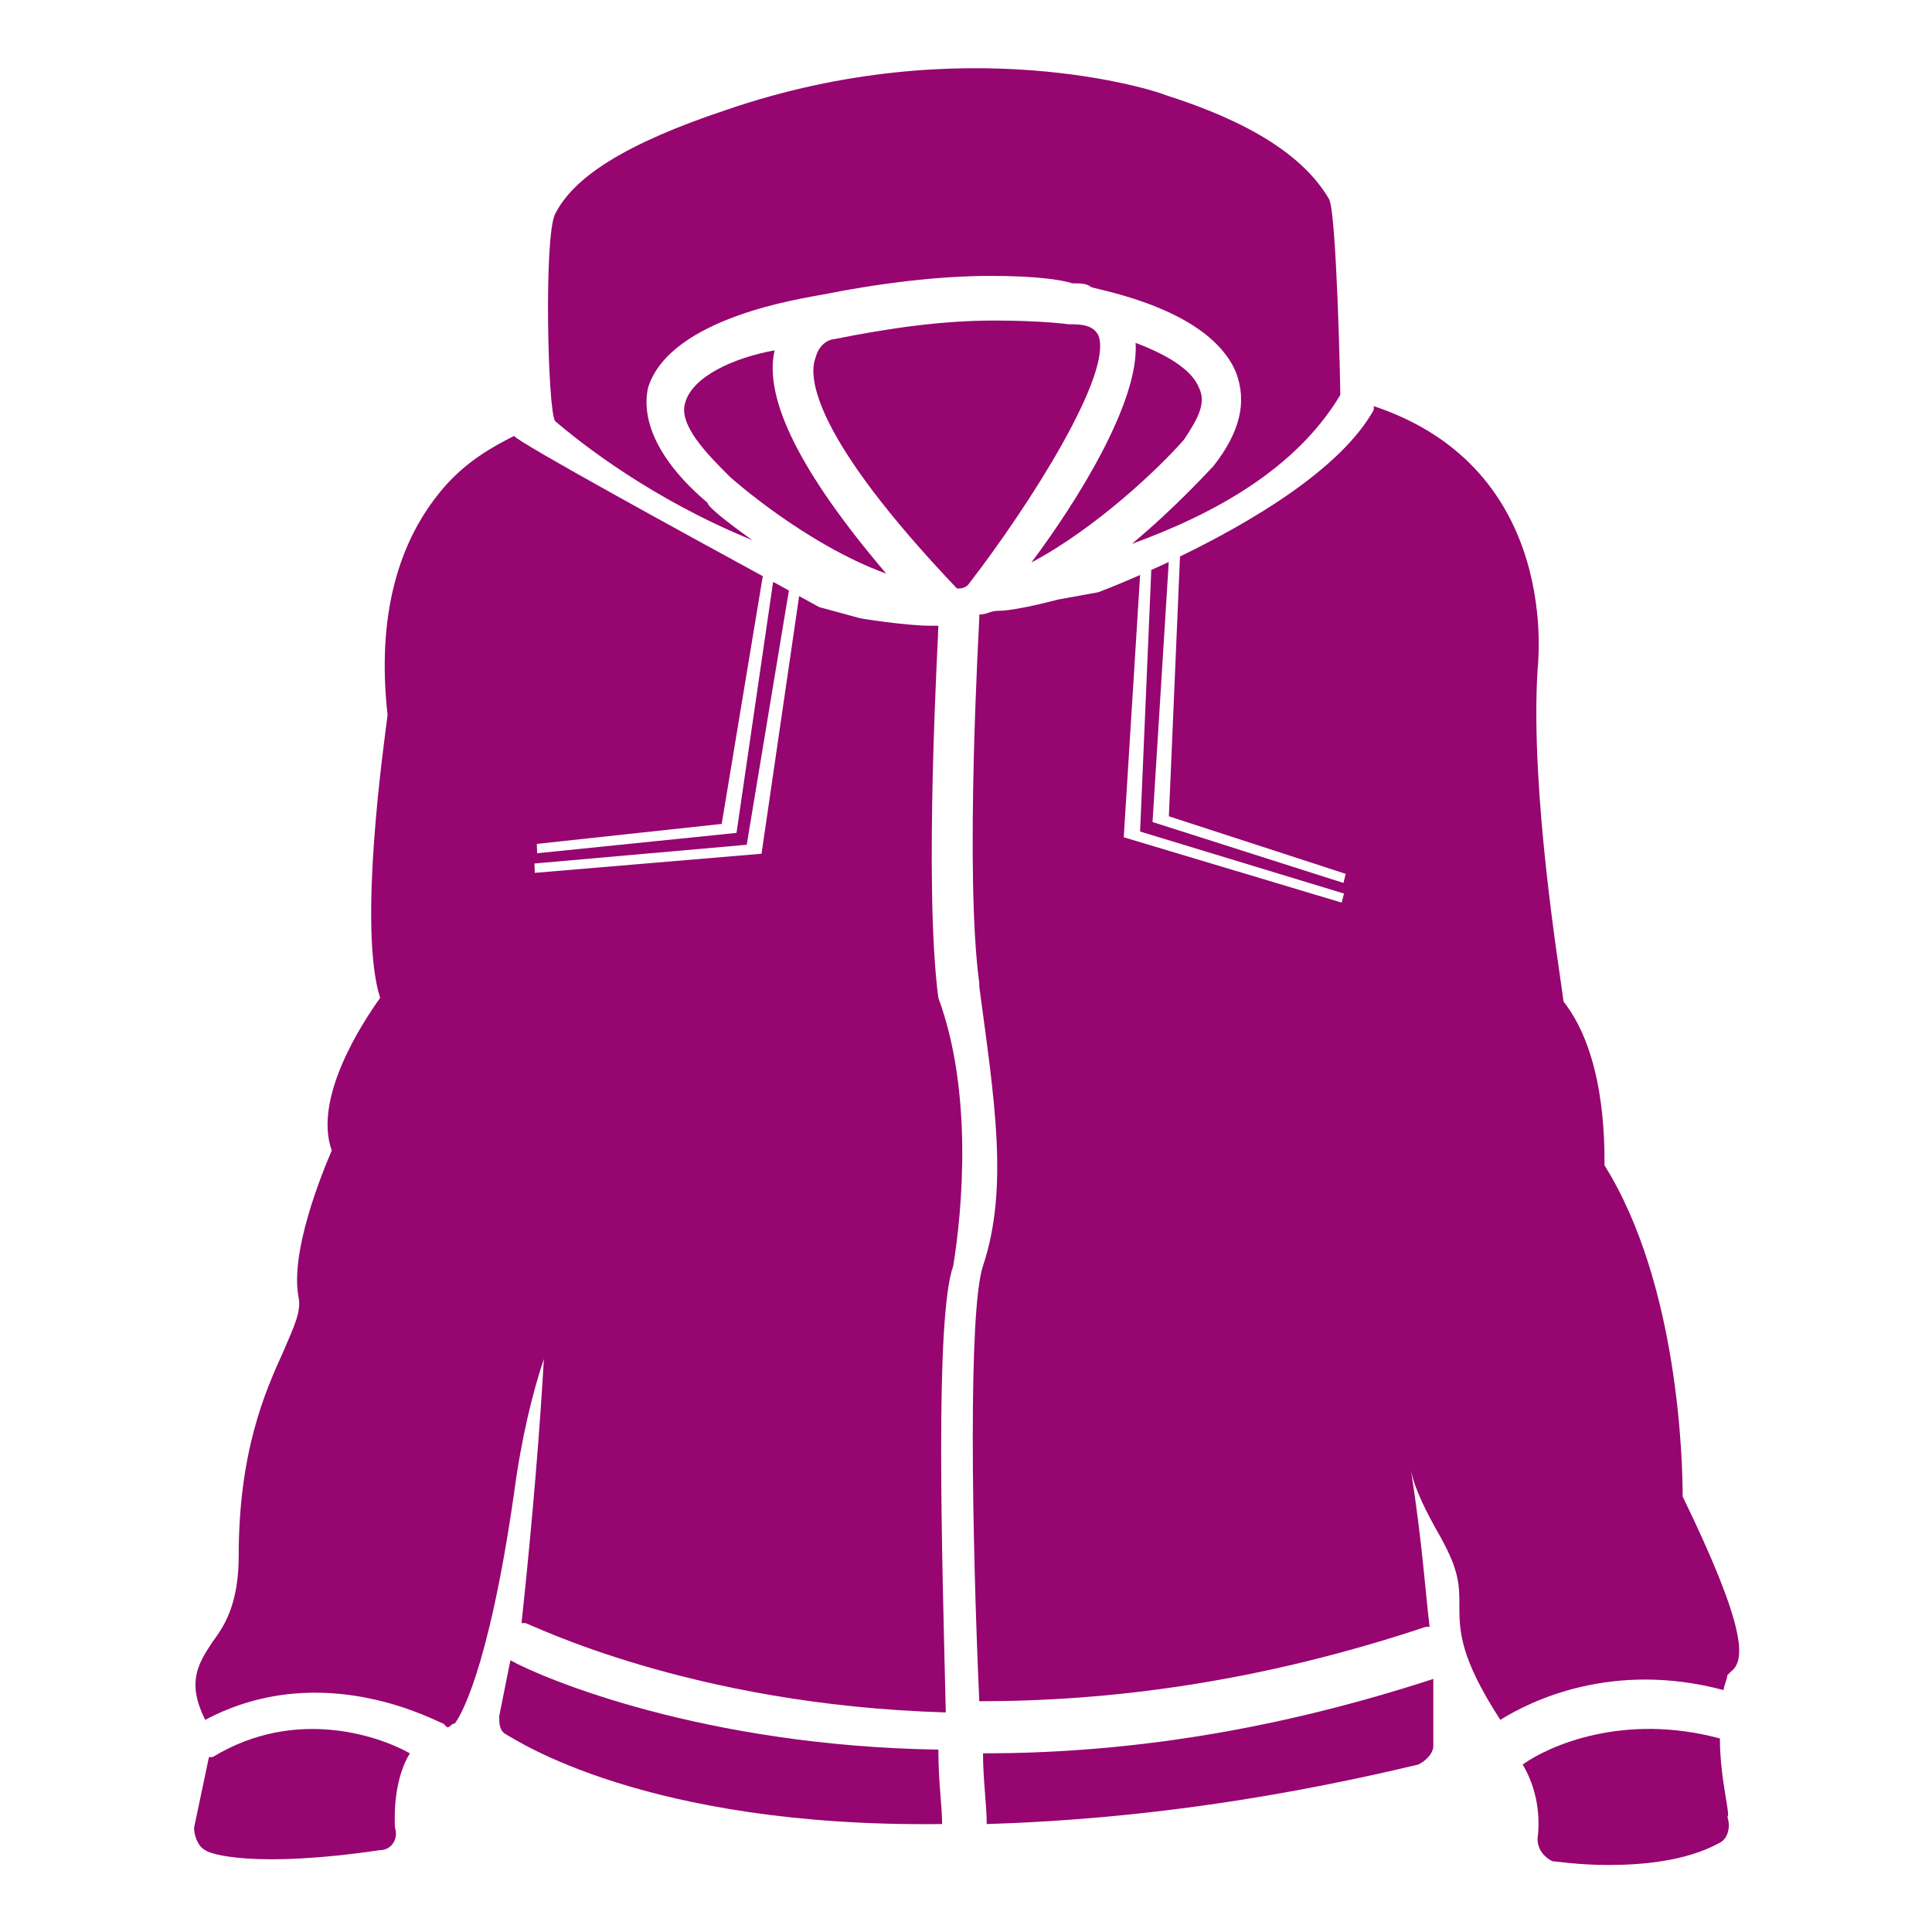 <?xml version="1.0" encoding="UTF-8" standalone="no"?>
<svg
   viewBox="0 0 512 512"
   style="height: 512px; width: 512px;"
   version="1.1"
   id="svg886"
   sodipodi:docname="laser-light-street-jacket.svg"
   inkscape:version="1.2.2 (b0a8486541, 2022-12-01)"
   xmlns:inkscape="http://www.inkscape.org/namespaces/inkscape"
   xmlns:sodipodi="http://sodipodi.sourceforge.net/DTD/sodipodi-0.dtd"
   xmlns="http://www.w3.org/2000/svg"
   xmlns:svg="http://www.w3.org/2000/svg">
  <sodipodi:namedview
     id="namedview888"
     pagecolor="#ffffff"
     bordercolor="#666666"
     borderopacity="1.0"
     inkscape:showpageshadow="2"
     inkscape:pageopacity="0.0"
     inkscape:pagecheckerboard="0"
     inkscape:deskcolor="#d1d1d1"
     showgrid="false"
     inkscape:zoom="0.65186406"
     inkscape:cx="-151.87215"
     inkscape:cy="559.93269"
     inkscape:window-width="1716"
     inkscape:window-height="1386"
     inkscape:window-x="1440"
     inkscape:window-y="702"
     inkscape:window-maximized="1"
     inkscape:current-layer="svg886" />
  <defs
     id="defs878">
    <filter
       id="shadow-1"
       height="1.152"
       width="1.152"
       x="-0.076"
       y="-0.076">
      <feFlood
         flood-color="rgba(58, 63, 94, 1)"
         result="flood"
         id="feFlood867" />
      <feComposite
         in="flood"
         in2="SourceGraphic"
         operator="out"
         result="composite"
         id="feComposite869" />
      <feGaussianBlur
         in="composite"
         stdDeviation="15"
         result="blur"
         id="feGaussianBlur871" />
      <feOffset
         dx="0"
         dy="0"
         result="offset"
         id="feOffset873" />
      <feComposite
         in2="SourceGraphic"
         in="offset"
         operator="atop"
         id="feComposite875" />
    </filter>
    <filter
       style="color-interpolation-filters:sRGB;"
       inkscape:label="Drop Shadow"
       id="filter2672"
       x="-0.037"
       y="-0.03"
       width="1.073"
       height="1.06">
      <feFlood
         flood-opacity="1"
         flood-color="rgb(58,63,94)"
         result="flood"
         id="feFlood2662" />
      <feComposite
         in="flood"
         in2="SourceGraphic"
         operator="out"
         result="composite1"
         id="feComposite2664" />
      <feGaussianBlur
         in="composite1"
         stdDeviation="15"
         result="blur"
         id="feGaussianBlur2666" />
      <feOffset
         dx="0"
         dy="0"
         result="offset"
         id="feOffset2668" />
      <feComposite
         in="offset"
         in2="SourceGraphic"
         operator="atop"
         result="composite2"
         id="feComposite2670" />
    </filter>
    <filter
       style="color-interpolation-filters:sRGB;"
       inkscape:label="Drop Shadow"
       id="filter3258"
       x="-0.033"
       y="-0.037"
       width="1.067"
       height="1.074">
      <feFlood
         flood-opacity="1"
         flood-color="rgb(58,63,94)"
         result="flood"
         id="feFlood3248" />
      <feComposite
         in="flood"
         in2="SourceGraphic"
         operator="out"
         result="composite1"
         id="feComposite3250" />
      <feGaussianBlur
         in="composite1"
         stdDeviation="15"
         result="blur"
         id="feGaussianBlur3252" />
      <feOffset
         dx="0"
         dy="0"
         result="offset"
         id="feOffset3254" />
      <feComposite
         in="offset"
         in2="SourceGraphic"
         operator="atop"
         result="composite2"
         id="feComposite3256" />
    </filter>
    <filter
       style="color-interpolation-filters:sRGB;"
       inkscape:label="Drop Shadow"
       id="filter4517"
       x="-0.048"
       y="-0.049"
       width="1.095"
       height="1.098">
      <feFlood
         flood-opacity="1"
         flood-color="rgb(58,63,94)"
         result="flood"
         id="feFlood4507" />
      <feComposite
         in="flood"
         in2="SourceGraphic"
         operator="out"
         result="composite1"
         id="feComposite4509" />
      <feGaussianBlur
         in="composite1"
         stdDeviation="10"
         result="blur"
         id="feGaussianBlur4511" />
      <feOffset
         dx="0"
         dy="0"
         result="offset"
         id="feOffset4513" />
      <feComposite
         in="offset"
         in2="SourceGraphic"
         operator="atop"
         result="composite2"
         id="feComposite4515" />
    </filter>
    <filter
       style="color-interpolation-filters:sRGB;"
       inkscape:label="Drop Shadow"
       id="filter5154"
       x="-0.073"
       y="-0.051"
       width="1.146"
       height="1.102">
      <feFlood
         flood-opacity="1"
         flood-color="rgb(58,63,94)"
         result="flood"
         id="feFlood5144" />
      <feComposite
         in="flood"
         in2="SourceGraphic"
         operator="out"
         result="composite1"
         id="feComposite5146" />
      <feGaussianBlur
         in="composite1"
         stdDeviation="10"
         result="blur"
         id="feGaussianBlur5148" />
      <feOffset
         dx="0"
         dy="0"
         result="offset"
         id="feOffset5150" />
      <feComposite
         in="offset"
         in2="SourceGraphic"
         operator="atop"
         result="composite2"
         id="feComposite5152" />
    </filter>
    <filter
       style="color-interpolation-filters:sRGB;"
       inkscape:label="Drop Shadow"
       id="filter5778"
       x="-0.05"
       y="-0.093"
       width="1.101"
       height="1.185">
      <feFlood
         flood-opacity="1"
         flood-color="rgb(58,63,94)"
         result="flood"
         id="feFlood5768" />
      <feComposite
         in="flood"
         in2="SourceGraphic"
         operator="out"
         result="composite1"
         id="feComposite5770" />
      <feGaussianBlur
         in="composite1"
         stdDeviation="10"
         result="blur"
         id="feGaussianBlur5772" />
      <feOffset
         dx="0"
         dy="0"
         result="offset"
         id="feOffset5774" />
      <feComposite
         in="offset"
         in2="SourceGraphic"
         operator="atop"
         result="composite2"
         id="feComposite5776" />
    </filter>
    <clipPath
       id="a">
      <path
         d="M 222.14,222.14 H 977.85 V 977.85 H 222.14 Z"
         id="path6679" />
    </clipPath>
    <clipPath
       id="a-5">
      <path
         d="M 222.14,222.14 H 977.85 V 977.85 H 222.14 Z"
         id="path6679-3" />
    </clipPath>
    <filter
       style="color-interpolation-filters:sRGB;"
       inkscape:label="Drop Shadow"
       id="filter8128"
       x="-0.512"
       y="-0.256"
       width="2.024"
       height="1.512">
      <feFlood
         flood-opacity="1"
         flood-color="rgb(58,63,94)"
         result="flood"
         id="feFlood8118" />
      <feComposite
         in="flood"
         in2="SourceGraphic"
         operator="out"
         result="composite1"
         id="feComposite8120" />
      <feGaussianBlur
         in="composite1"
         stdDeviation="8"
         result="blur"
         id="feGaussianBlur8122" />
      <feOffset
         dx="0"
         dy="0"
         result="offset"
         id="feOffset8124" />
      <feComposite
         in="offset"
         in2="SourceGraphic"
         operator="atop"
         result="composite2"
         id="feComposite8126" />
    </filter>
    <filter
       style="color-interpolation-filters:sRGB;"
       inkscape:label="Drop Shadow"
       id="filter21595"
       x="-0.038"
       y="-0.082"
       width="1.077"
       height="1.164">
      <feFlood
         flood-opacity="1"
         flood-color="rgb(58,63,94)"
         result="flood"
         id="feFlood21585" />
      <feComposite
         in="flood"
         in2="SourceGraphic"
         operator="out"
         result="composite1"
         id="feComposite21587" />
      <feGaussianBlur
         in="composite1"
         stdDeviation="15"
         result="blur"
         id="feGaussianBlur21589" />
      <feOffset
         dx="0"
         dy="0"
         result="offset"
         id="feOffset21591" />
      <feComposite
         in="offset"
         in2="SourceGraphic"
         operator="atop"
         result="composite2"
         id="feComposite21593" />
    </filter>
    <filter
       style="color-interpolation-filters:sRGB;"
       inkscape:label="Drop Shadow"
       id="filter22425"
       x="-0.05"
       y="-0.173"
       width="1.099"
       height="1.345">
      <feFlood
         flood-opacity="1"
         flood-color="rgb(58,63,94)"
         result="flood"
         id="feFlood22415" />
      <feComposite
         in="flood"
         in2="SourceGraphic"
         operator="out"
         result="composite1"
         id="feComposite22417" />
      <feGaussianBlur
         in="composite1"
         stdDeviation="10"
         result="blur"
         id="feGaussianBlur22419" />
      <feOffset
         dx="0"
         dy="0"
         result="offset"
         id="feOffset22421" />
      <feComposite
         in="offset"
         in2="SourceGraphic"
         operator="atop"
         result="composite2"
         id="feComposite22423" />
    </filter>
    <filter
       style="color-interpolation-filters:sRGB;"
       inkscape:label="Drop Shadow"
       id="filter23083"
       x="-0.021"
       y="-0.076"
       width="1.042"
       height="1.151">
      <feFlood
         flood-opacity="1"
         flood-color="rgb(58,63,94)"
         result="flood"
         id="feFlood23073" />
      <feComposite
         in="flood"
         in2="SourceGraphic"
         operator="out"
         result="composite1"
         id="feComposite23075" />
      <feGaussianBlur
         in="composite1"
         stdDeviation="10"
         result="blur"
         id="feGaussianBlur23077" />
      <feOffset
         dx="0"
         dy="0"
         result="offset"
         id="feOffset23079" />
      <feComposite
         in="offset"
         in2="SourceGraphic"
         operator="atop"
         result="composite2"
         id="feComposite23081" />
    </filter>
    <filter
       style="color-interpolation-filters:sRGB;"
       inkscape:label="Drop Shadow"
       id="filter23920"
       x="-0.032"
       y="-0.083"
       width="1.064"
       height="1.167">
      <feFlood
         flood-opacity="1"
         flood-color="rgb(58,63,94)"
         result="flood"
         id="feFlood23910" />
      <feComposite
         in="flood"
         in2="SourceGraphic"
         operator="out"
         result="composite1"
         id="feComposite23912" />
      <feGaussianBlur
         in="composite1"
         stdDeviation="15"
         result="blur"
         id="feGaussianBlur23914" />
      <feOffset
         dx="0"
         dy="0"
         result="offset"
         id="feOffset23916" />
      <feComposite
         in="offset"
         in2="SourceGraphic"
         operator="atop"
         result="composite2"
         id="feComposite23918" />
    </filter>
    <filter
       style="color-interpolation-filters:sRGB;"
       inkscape:label="Drop Shadow"
       id="filter25184"
       x="-0.056"
       y="-0.1"
       width="1.111"
       height="1.201">
      <feFlood
         flood-opacity="1"
         flood-color="rgb(58,63,94)"
         result="flood"
         id="feFlood25174" />
      <feComposite
         in="flood"
         in2="SourceGraphic"
         operator="out"
         result="composite1"
         id="feComposite25176" />
      <feGaussianBlur
         in="composite1"
         stdDeviation="5"
         result="blur"
         id="feGaussianBlur25178" />
      <feOffset
         dx="0"
         dy="0"
         result="offset"
         id="feOffset25180" />
      <feComposite
         in="offset"
         in2="SourceGraphic"
         operator="atop"
         result="composite2"
         id="feComposite25182" />
    </filter>
    <filter
       style="color-interpolation-filters:sRGB;"
       inkscape:label="Drop Shadow"
       id="filter25884"
       x="-0.026"
       y="-0.048"
       width="1.052"
       height="1.097">
      <feFlood
         flood-opacity="1"
         flood-color="rgb(58,63,94)"
         result="flood"
         id="feFlood25874" />
      <feComposite
         in="flood"
         in2="SourceGraphic"
         operator="out"
         result="composite1"
         id="feComposite25876" />
      <feGaussianBlur
         in="composite1"
         stdDeviation="15"
         result="blur"
         id="feGaussianBlur25878" />
      <feOffset
         dx="0"
         dy="0"
         result="offset"
         id="feOffset25880" />
      <feComposite
         in="offset"
         in2="SourceGraphic"
         operator="atop"
         result="composite2"
         id="feComposite25882" />
    </filter>
    <filter
       style="color-interpolation-filters:sRGB;"
       inkscape:label="Drop Shadow"
       id="filter26006"
       x="-0.035"
       y="-0.064"
       width="1.07"
       height="1.129">
      <feFlood
         flood-opacity="1"
         flood-color="rgb(58,63,94)"
         result="flood"
         id="feFlood25996" />
      <feComposite
         in="flood"
         in2="SourceGraphic"
         operator="out"
         result="composite1"
         id="feComposite25998" />
      <feGaussianBlur
         in="composite1"
         stdDeviation="20"
         result="blur"
         id="feGaussianBlur26000" />
      <feOffset
         dx="0"
         dy="0"
         result="offset"
         id="feOffset26002" />
      <feComposite
         in="offset"
         in2="SourceGraphic"
         operator="atop"
         result="composite2"
         id="feComposite26004" />
    </filter>
    <filter
       style="color-interpolation-filters:sRGB;"
       inkscape:label="Drop Shadow"
       id="filter26884"
       x="-0.049"
       y="-0.096"
       width="1.098"
       height="1.192">
      <feFlood
         flood-opacity="1"
         flood-color="rgb(58,63,94)"
         result="flood"
         id="feFlood26874" />
      <feComposite
         in="flood"
         in2="SourceGraphic"
         operator="out"
         result="composite1"
         id="feComposite26876" />
      <feGaussianBlur
         in="composite1"
         stdDeviation="10"
         result="blur"
         id="feGaussianBlur26878" />
      <feOffset
         dx="0"
         dy="0"
         result="offset"
         id="feOffset26880" />
      <feComposite
         in="offset"
         in2="SourceGraphic"
         operator="atop"
         result="composite2"
         id="feComposite26882" />
    </filter>
    <filter
       style="color-interpolation-filters:sRGB;"
       inkscape:label="Drop Shadow"
       id="filter28331"
       x="-0.036"
       y="-0.062"
       width="1.071"
       height="1.125">
      <feFlood
         flood-opacity="1"
         flood-color="rgb(58,63,94)"
         result="flood"
         id="feFlood28321" />
      <feComposite
         in="flood"
         in2="SourceGraphic"
         operator="out"
         result="composite1"
         id="feComposite28323" />
      <feGaussianBlur
         in="composite1"
         stdDeviation="15"
         result="blur"
         id="feGaussianBlur28325" />
      <feOffset
         dx="0"
         dy="0"
         result="offset"
         id="feOffset28327" />
      <feComposite
         in="offset"
         in2="SourceGraphic"
         operator="atop"
         result="composite2"
         id="feComposite28329" />
    </filter>
    <filter
       style="color-interpolation-filters:sRGB;"
       inkscape:label="Drop Shadow"
       id="filter29185"
       x="-0.03"
       y="-0.032"
       width="1.06"
       height="1.063">
      <feFlood
         flood-opacity="1"
         flood-color="rgb(58,63,94)"
         result="flood"
         id="feFlood29175" />
      <feComposite
         in="flood"
         in2="SourceGraphic"
         operator="out"
         result="composite1"
         id="feComposite29177" />
      <feGaussianBlur
         in="composite1"
         stdDeviation="15"
         result="blur"
         id="feGaussianBlur29179" />
      <feOffset
         dx="0"
         dy="0"
         result="offset"
         id="feOffset29181" />
      <feComposite
         in="offset"
         in2="SourceGraphic"
         operator="atop"
         result="composite2"
         id="feComposite29183" />
    </filter>
    <filter
       style="color-interpolation-filters:sRGB;"
       inkscape:label="Drop Shadow"
       id="filter31653"
       x="-0.074"
       y="-0.086"
       width="1.147"
       height="1.172">
      <feFlood
         flood-opacity="1"
         flood-color="rgb(58,63,94)"
         result="flood"
         id="feFlood31643" />
      <feComposite
         in="flood"
         in2="SourceGraphic"
         operator="out"
         result="composite1"
         id="feComposite31645" />
      <feGaussianBlur
         in="composite1"
         stdDeviation="15"
         result="blur"
         id="feGaussianBlur31647" />
      <feOffset
         dx="0"
         dy="0"
         result="offset"
         id="feOffset31649" />
      <feComposite
         in="offset"
         in2="SourceGraphic"
         operator="atop"
         result="composite2"
         id="feComposite31651" />
    </filter>
    <filter
       style="color-interpolation-filters:sRGB;"
       inkscape:label="Drop Shadow"
       id="filter32314"
       x="-0.101"
       y="-0.08"
       width="1.203"
       height="1.161">
      <feFlood
         flood-opacity="1"
         flood-color="rgb(58,63,94)"
         result="flood"
         id="feFlood32304" />
      <feComposite
         in="flood"
         in2="SourceGraphic"
         operator="out"
         result="composite1"
         id="feComposite32306" />
      <feGaussianBlur
         in="composite1"
         stdDeviation="15"
         result="blur"
         id="feGaussianBlur32308" />
      <feOffset
         dx="0"
         dy="0"
         result="offset"
         id="feOffset32310" />
      <feComposite
         in="offset"
         in2="SourceGraphic"
         operator="atop"
         result="composite2"
         id="feComposite32312" />
    </filter>
    <filter
       style="color-interpolation-filters:sRGB;"
       inkscape:label="Drop Shadow"
       id="filter33129"
       x="-0.036"
       y="-0.029"
       width="1.071"
       height="1.058">
      <feFlood
         flood-opacity="1"
         flood-color="rgb(58,63,94)"
         result="flood"
         id="feFlood33119" />
      <feComposite
         in="flood"
         in2="SourceGraphic"
         operator="out"
         result="composite1"
         id="feComposite33121" />
      <feGaussianBlur
         in="composite1"
         stdDeviation="10"
         result="blur"
         id="feGaussianBlur33123" />
      <feOffset
         dx="0"
         dy="0"
         result="offset"
         id="feOffset33125" />
      <feComposite
         in="offset"
         in2="SourceGraphic"
         operator="atop"
         result="composite2"
         id="feComposite33127" />
    </filter>
    <filter
       style="color-interpolation-filters:sRGB;"
       inkscape:label="Drop Shadow"
       id="filter34106"
       x="-0.031"
       y="-0.027"
       width="1.062"
       height="1.053">
      <feFlood
         flood-opacity="1"
         flood-color="rgb(58,63,94)"
         result="flood"
         id="feFlood34096" />
      <feComposite
         in="flood"
         in2="SourceGraphic"
         operator="out"
         result="composite1"
         id="feComposite34098" />
      <feGaussianBlur
         in="composite1"
         stdDeviation="10"
         result="blur"
         id="feGaussianBlur34100" />
      <feOffset
         dx="0"
         dy="0"
         result="offset"
         id="feOffset34102" />
      <feComposite
         in="offset"
         in2="SourceGraphic"
         operator="atop"
         result="composite2"
         id="feComposite34104" />
    </filter>
    <filter
       style="color-interpolation-filters:sRGB;"
       inkscape:label="Drop Shadow"
       id="filter34130"
       x="-0.046"
       y="-0.04"
       width="1.092"
       height="1.08">
      <feFlood
         flood-opacity="1"
         flood-color="rgb(58,63,94)"
         result="flood"
         id="feFlood34120" />
      <feComposite
         in="flood"
         in2="SourceGraphic"
         operator="out"
         result="composite1"
         id="feComposite34122" />
      <feGaussianBlur
         in="composite1"
         stdDeviation="15"
         result="blur"
         id="feGaussianBlur34124" />
      <feOffset
         dx="0"
         dy="0"
         result="offset"
         id="feOffset34126" />
      <feComposite
         in="offset"
         in2="SourceGraphic"
         operator="atop"
         result="composite2"
         id="feComposite34128" />
    </filter>
  </defs>
  <path
     d="M 0.359,-0.209 H 512.359 V 511.791 H 0.359 Z"
     fill="#1b1f21"
     fill-opacity="0"
     id="path880" />
  <g
     clip-path="url(#a-5)"
     id="g6686"
     transform="matrix(0.513,0,0,0.513,-62.643,-31.743)"
     style="fill:#ffffff" />
  <g
     id="g33306"
     transform="matrix(0.526,0,0,0.526,-58.047,-48.194)"
     style="fill:#960570;fill-opacity:1;filter:url(#filter34130)">
    <path
       d="m 714.38,286.88 c -3.75,-9.375 -16.875,-16.875 -31.875,-22.5 1.875,30 -30,80.625 -52.5,110.62 31.875,-16.875 63.75,-46.875 76.875,-61.875 7.5,-11.25 11.25,-18.75 7.5,-26.25 z"
       id="path33286"
       style="fill:#960570;fill-opacity:1" />
    <path
       d="m 217.5,976.88 h -1.875 l -7.5,35.625 c 0,3.75 1.875,9.375 5.625,11.25 1.875,1.875 24.375,9.375 88.125,0 5.625,0 9.375,-5.625 7.5,-11.25 0,0 -1.875,-22.5 7.5,-37.5 -13.125,-7.5 -56.25,-24.375 -99.375,1.875 z"
       id="path33288"
       style="fill:#960570;fill-opacity:1" />
    <path
       d="m 663.75,260.62 c -1.875,-3.75 -5.625,-5.625 -13.125,-5.625 h -1.875 c 0,0 -13.125,-1.875 -37.5,-1.875 -26.25,0 -52.5,3.75 -80.625,9.375 -1.875,0 -7.5,1.875 -9.375,9.375 -3.75,9.375 -1.875,39.375 71.25,116.25 1.875,0 3.75,0 5.625,-1.875 31.875,-41.25 73.125,-106.88 65.625,-125.62 z"
       id="path33290"
       style="fill:#960570;fill-opacity:1" />
    <path
       d="m 455.62,294.38 c -3.75,11.25 11.25,26.25 22.5,37.5 0,0 37.5,33.75 78.75,48.75 -43.125,-50.625 -61.875,-88.125 -56.25,-112.5 -20.625,3.75 -41.25,13.125 -45,26.25 z"
       id="path33292"
       style="fill:#960570;fill-opacity:1" />
    <path
       id="path33294"
       d="m 369.371,311.254 c -11.25,5.625 -24.375,13.125 -35.625,26.25 -22.5,26.25 -33.75,63.751 -28.125,114.381 -1.875,15 -15,106.88 -3.75,142.5 -9.375,13.125 -33.75,50.625 -24.375,76.875 -5.625,13.125 -20.625,50.625 -16.875,73.125 1.875,7.5 -1.875,15 -7.5,28.125 -9.375,20.625 -22.5,50.624 -22.5,103.119 0,24.375 -7.5,35.625 -13.125,43.125 -7.5,11.25 -13.125,20.625 -3.75,39.375 60,-31.875 118.12,1.875 120,1.875 l 1.875,1.875 c 1.875,0 1.875,-1.875 3.75,-1.875 1.875,-1.875 16.875,-24.375 30,-116.25 3.75,-28.125 9.375,-50.625 15,-67.5 -1.875,33.75 -5.625,80.626 -11.25,133.121 h 1.875 c 1.875,0 82.5,41.25 211.879,45 -1.875,-78.75 -5.625,-198.75 3.75,-225 4.708,-28.933 9.848,-87.999 -7.504,-134.996 -7.5,-56.25 0,-181.88 0,-187.5 h -3.75 c -13.125,0 -35.625,-3.75 -35.625,-3.75 l -20.625,-5.625 c 0,0 -8.89,-4.873 -10.148,-5.558 l -18.935,129.803 -114.234,9.636 -0.176,-4.712 106.947,-9.448 21.246,-128.101 c -1.26,-0.686 -6.255,-3.438 -7.944,-4.358 l -18.448,126.485 -100.446,10.252 -0.174,-4.712 93.157,-10.065 20.7,-124.819 C 459.826,362.922 370.911,314.343 369.371,311.254 Z"
       style="fill:#960570;fill-opacity:1" />
    <path
       d="m 489.38,363.75 c -13.125,-9.375 -22.5,-16.875 -22.5,-18.75 -24.375,-20.625 -33.75,-41.25 -30,-58.125 11.25,-35.625 78.75,-45 88.125,-46.875 28.125,-5.625 58.125,-9.375 84.375,-9.375 22.5,0 35.625,1.875 41.25,3.75 3.75,0 7.5,0 9.375,1.875 5.625,1.875 60,11.25 73.125,43.125 5.625,15 1.875,30 -11.25,46.875 -1.875,1.875 -18.75,20.625 -41.25,39.375 41.25,-15 82.5,-37.5 105,-75 0,-5.625 -1.875,-91.125 -5.625,-98.625 -13.125,-22.5 -41.25,-39.375 -82.5,-52.5 -3.75,-1.875 -101.25,-33.75 -221.25,7.5 -50.625,16.875 -76.875,33.75 -86.25,52.5 -5.625,11.25 -3.75,98.625 0,104.25 13.125,11.25 48.75,39.375 99.375,60 z"
       id="path33296"
       sodipodi:nodetypes="cccsscccccccccscc"
       style="fill:#960570;fill-opacity:1" />
    <path
       id="path33298"
       d="m 802.496,296.24 v 1.875 c -16.836,30.306 -63.093,57.125 -97.629,73.874 l -5.604,130.896 89.095,29.008 -1.14,4.576 -96.189,-30.691 8.172,-131.021 c -3.655,1.723 -6.881,3.157 -10.137,4.614 l 1.337,-0.516 -5.64,131.71 102.718,31.242 -1.14,4.575 -109.812,-32.924 8.243,-132.142 c -12.66,5.549 -21.025,8.675 -21.025,8.675 l -20.625,3.75 c 0,0 -20.625,5.625 -30,5.625 -3.75,0 -5.625,1.875 -9.375,1.875 v 1.875 c 0,1.875 -7.5,129.38 0,183.75 v 1.875 c 7.5,56.25 15,101.251 1.875,140.621 -7.5,22.5 -5.625,135 -1.875,219.379 65.625,0 140.62,-9.375 225,-37.5 h 1.875 c -1.875,-15 -3.75,-43.125 -9.375,-78.75 1.875,9.375 7.5,20.625 15,33.75 9.375,16.875 9.375,24.375 9.375,33.75 0,13.125 4e-5,26.25 20.625,58.125 15,-9.375 56.25,-30 112.5,-15 0,-1.875 1.875,-5.625 1.875,-7.5 l 1.875,-1.875 c 7.5,-5.625 7.5,-22.5 -24.375,-88.125 -2.9e-4,-16.885 -1.878,-106.88 -39.375,-166.875 0,-13.125 -6e-5,-56.25 -20.625,-82.5 -1.875,-15 -16.875,-105 -13.125,-166.879 0,-1.875 13.125,-101.251 -82.5,-133.121 z"
       style="fill:#960570;fill-opacity:1" />
    <path
       d="m 605.62,975 c 0,13.125 1.875,26.25 1.875,35.625 60,-1.875 131.25,-9.375 217.5,-30 3.75,-1.875 7.5,-5.625 7.5,-9.375 V 937.5 c -86.25,28.125 -161.25,37.5 -226.88,37.5 z"
       id="path33300"
       style="fill:#960570;fill-opacity:1" />
    <path
       d="m 367.5,928.12 -5.625,28.125 c 0,3.75 0,7.5 3.75,9.375 3.75,1.875 69.375,46.875 219.38,45 0,-9.375 -1.875,-20.625 -1.875,-37.5 -118.12,-1.875 -198.75,-35.625 -215.62,-45 z"
       id="path33302"
       style="fill:#960570;fill-opacity:1" />
    <path
       d="m 976.88,967.5 c -48.75,-13.125 -86.25,3.75 -99.375,13.125 5.625,9.375 9.375,22.5 7.5,37.5 0,5.625 3.75,9.375 7.5,11.25 1.875,0 13.125,1.875 28.125,1.875 16.875,0 39.375,-1.875 56.25,-11.25 3.75,-1.875 5.625,-7.5 3.75,-13.125 1.875,0 -3.75,-18.75 -3.75,-39.375 z"
       id="path33304"
       style="fill:#960570;fill-opacity:1" />
  </g>
</svg>
